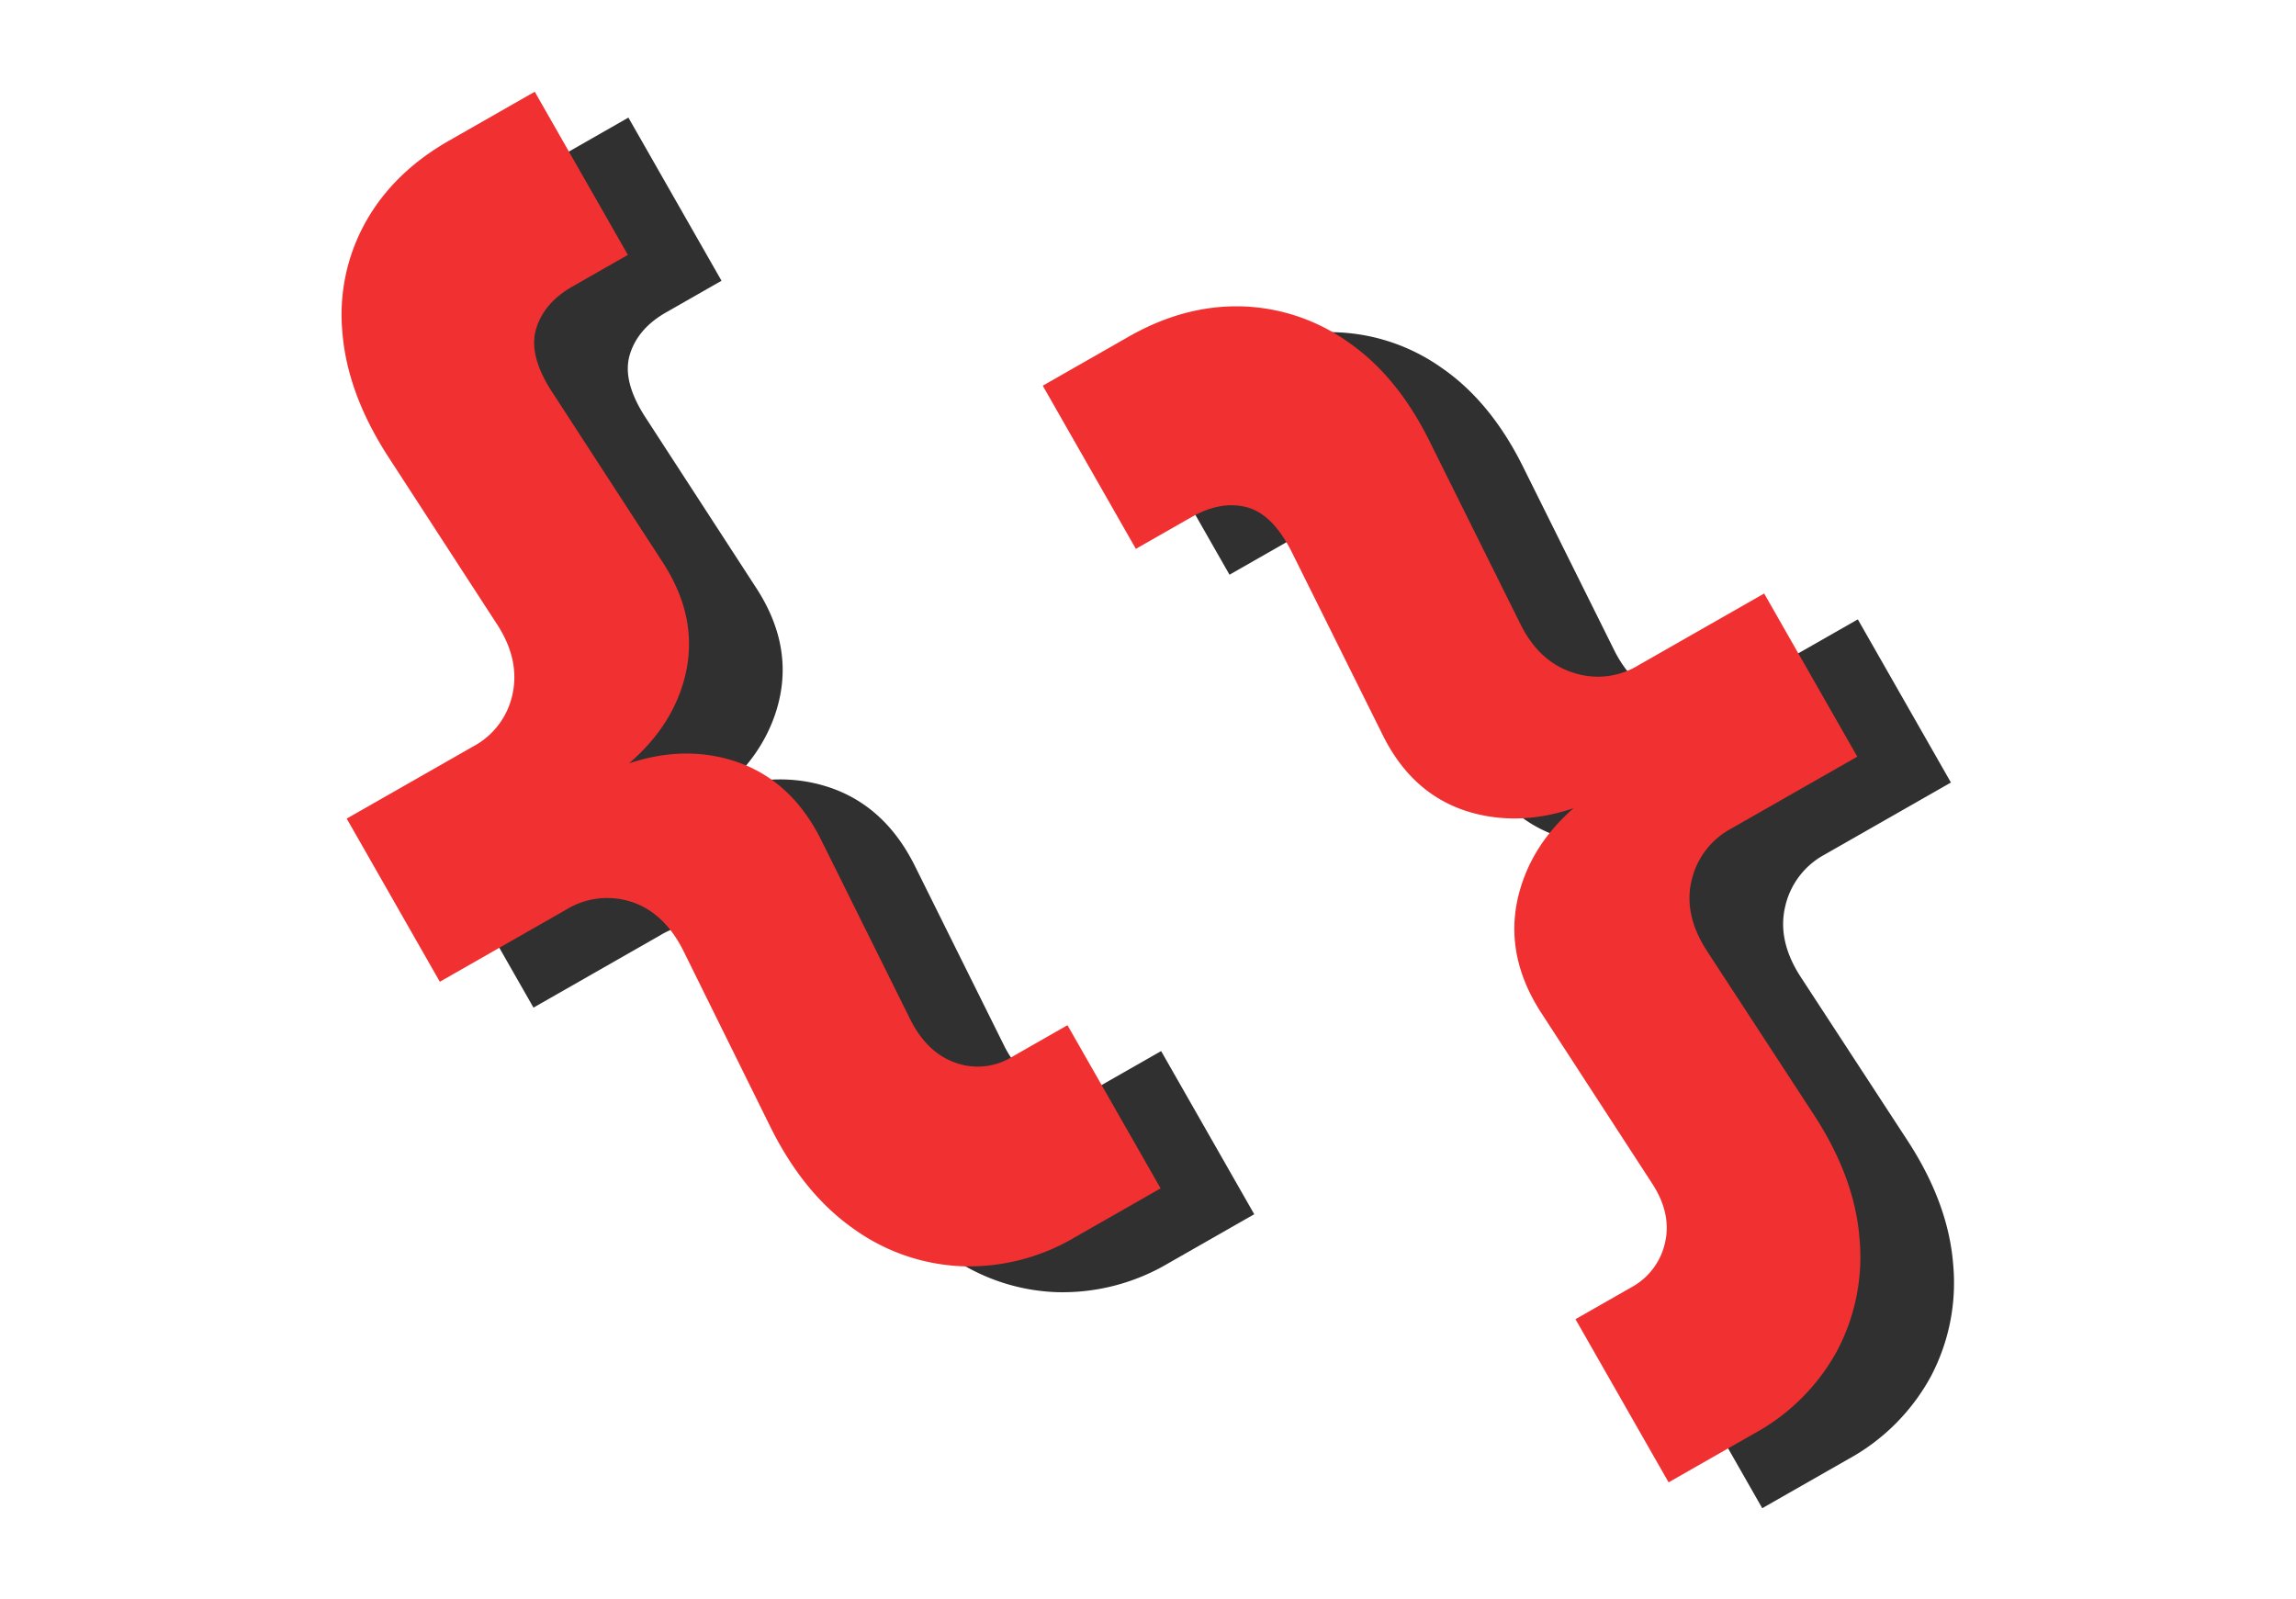 <svg xmlns="http://www.w3.org/2000/svg" width="527.346" height="367.348" viewBox="0 0 527.346 367.348"><defs><style>.a{fill:#303030;}.b{fill:#f13131;}</style></defs><g transform="translate(0 18.334) rotate(-3)"><path class="a" d="M35.542,267.387a47.7,47.7,0,0,1-20.29-17.425,45.781,45.781,0,0,1-7.216-25.392q.024-14.127,8.365-29.28l21.5-39.263q4.694-8.687,2.364-16.266A17.961,17.961,0,0,0,30.2,128.53L0,114.262,18.429,75.251l30.2,14.268a17.735,17.735,0,0,0,15.132.5q7.4-3.151,11-12.017L92.222,34.786q6.513-15.664,17.163-24.442A43.585,43.585,0,0,1,133.076.234Q146.119-1.1,159.411,5.176l20.539,9.7L161.52,53.889l-13.289-6.278q-6.769-3.2-12.717-1.236t-9.68,11.105L108.374,100.7q-6.277,15.783-20.953,20.266T54.862,117l.921-1.951q17.88,8.447,23.609,22.912t-2.611,29.613L54.62,208.231q-3.8,7.408-1.86,13.947a15.039,15.039,0,0,0,8.461,9.62l13.289,6.278L56.081,277.088Z" transform="translate(21.17 148.86) rotate(-52)"/><path class="b" d="M35.542,267.387a47.7,47.7,0,0,1-20.29-17.425,45.781,45.781,0,0,1-7.216-25.392q.024-14.127,8.365-29.28l21.5-39.263q4.694-8.687,2.364-16.266A17.961,17.961,0,0,0,30.2,128.53L0,114.262,18.429,75.251l30.2,14.268a17.735,17.735,0,0,0,15.132.5q7.4-3.151,11-12.017L92.222,34.786q6.513-15.664,17.163-24.442A43.585,43.585,0,0,1,133.076.234Q146.119-1.1,159.411,5.176l20.539,9.7L161.52,53.889l-13.289-6.278q-6.769-3.2-12.717-1.236t-9.68,11.105L108.374,100.7q-6.277,15.783-20.953,20.266T54.862,117l.921-1.951q17.88,8.447,23.609,22.912t-2.611,29.613L54.62,208.231q-3.8,7.408-1.86,13.947a15.039,15.039,0,0,0,8.461,9.62l13.289,6.278L56.081,277.088Z" transform="translate(0 141.802) rotate(-52)"/></g><g transform="translate(161.037 48.55) rotate(-3)"><path class="a" d="M0,262.211,18.429,223.2l13.289,6.278a15.452,15.452,0,0,0,12.925.482q6.4-2.6,9.471-10.351l17.33-42.939q6.4-16.06,21.337-20.766t32.57,3.628l-.921,1.951q-17.641-8.334-23.62-22.576t2.227-29.113l22.292-40.935q4.693-8.687,2.551-14.473t-9.151-9.094L105.44,39.011,123.869,0l20.538,9.7q13.287,6.276,20.542,17.2a44.423,44.423,0,0,1,7.359,24.778q.106,13.853-8.1,28.723l-22.294,40.935q-4.569,8.411-2.178,16.184a17.831,17.831,0,0,0,9.877,11.312l30.2,14.269-18.429,39.011-30.2-14.269a18.061,18.061,0,0,0-14.945-.584q-7.458,2.955-11.184,12.1l-16.67,41.546q-6.411,16.063-17.305,25.057A46.092,46.092,0,0,1,47,276.576a47.524,47.524,0,0,1-26.466-4.663Z" transform="translate(21.17 148.755) rotate(-52)"/><path class="b" d="M0,262.211,18.429,223.2l13.289,6.278a15.452,15.452,0,0,0,12.925.482q6.4-2.6,9.471-10.351l17.33-42.939q6.4-16.06,21.337-20.766t32.57,3.628l-.921,1.951q-17.641-8.334-23.62-22.576t2.227-29.113l22.292-40.935q4.693-8.687,2.551-14.473t-9.151-9.094L105.44,39.011,123.869,0l20.538,9.7q13.287,6.276,20.542,17.2a44.423,44.423,0,0,1,7.359,24.778q.106,13.853-8.1,28.723l-22.294,40.935q-4.569,8.411-2.178,16.184a17.831,17.831,0,0,0,9.877,11.312l30.2,14.269-18.429,39.011-30.2-14.269a18.061,18.061,0,0,0-14.945-.584q-7.458,2.955-11.184,12.1l-16.67,41.546q-6.411,16.063-17.305,25.057A46.092,46.092,0,0,1,47,276.576a47.524,47.524,0,0,1-26.466-4.663Z" transform="translate(0 141.698) rotate(-52)"/></g></svg>
